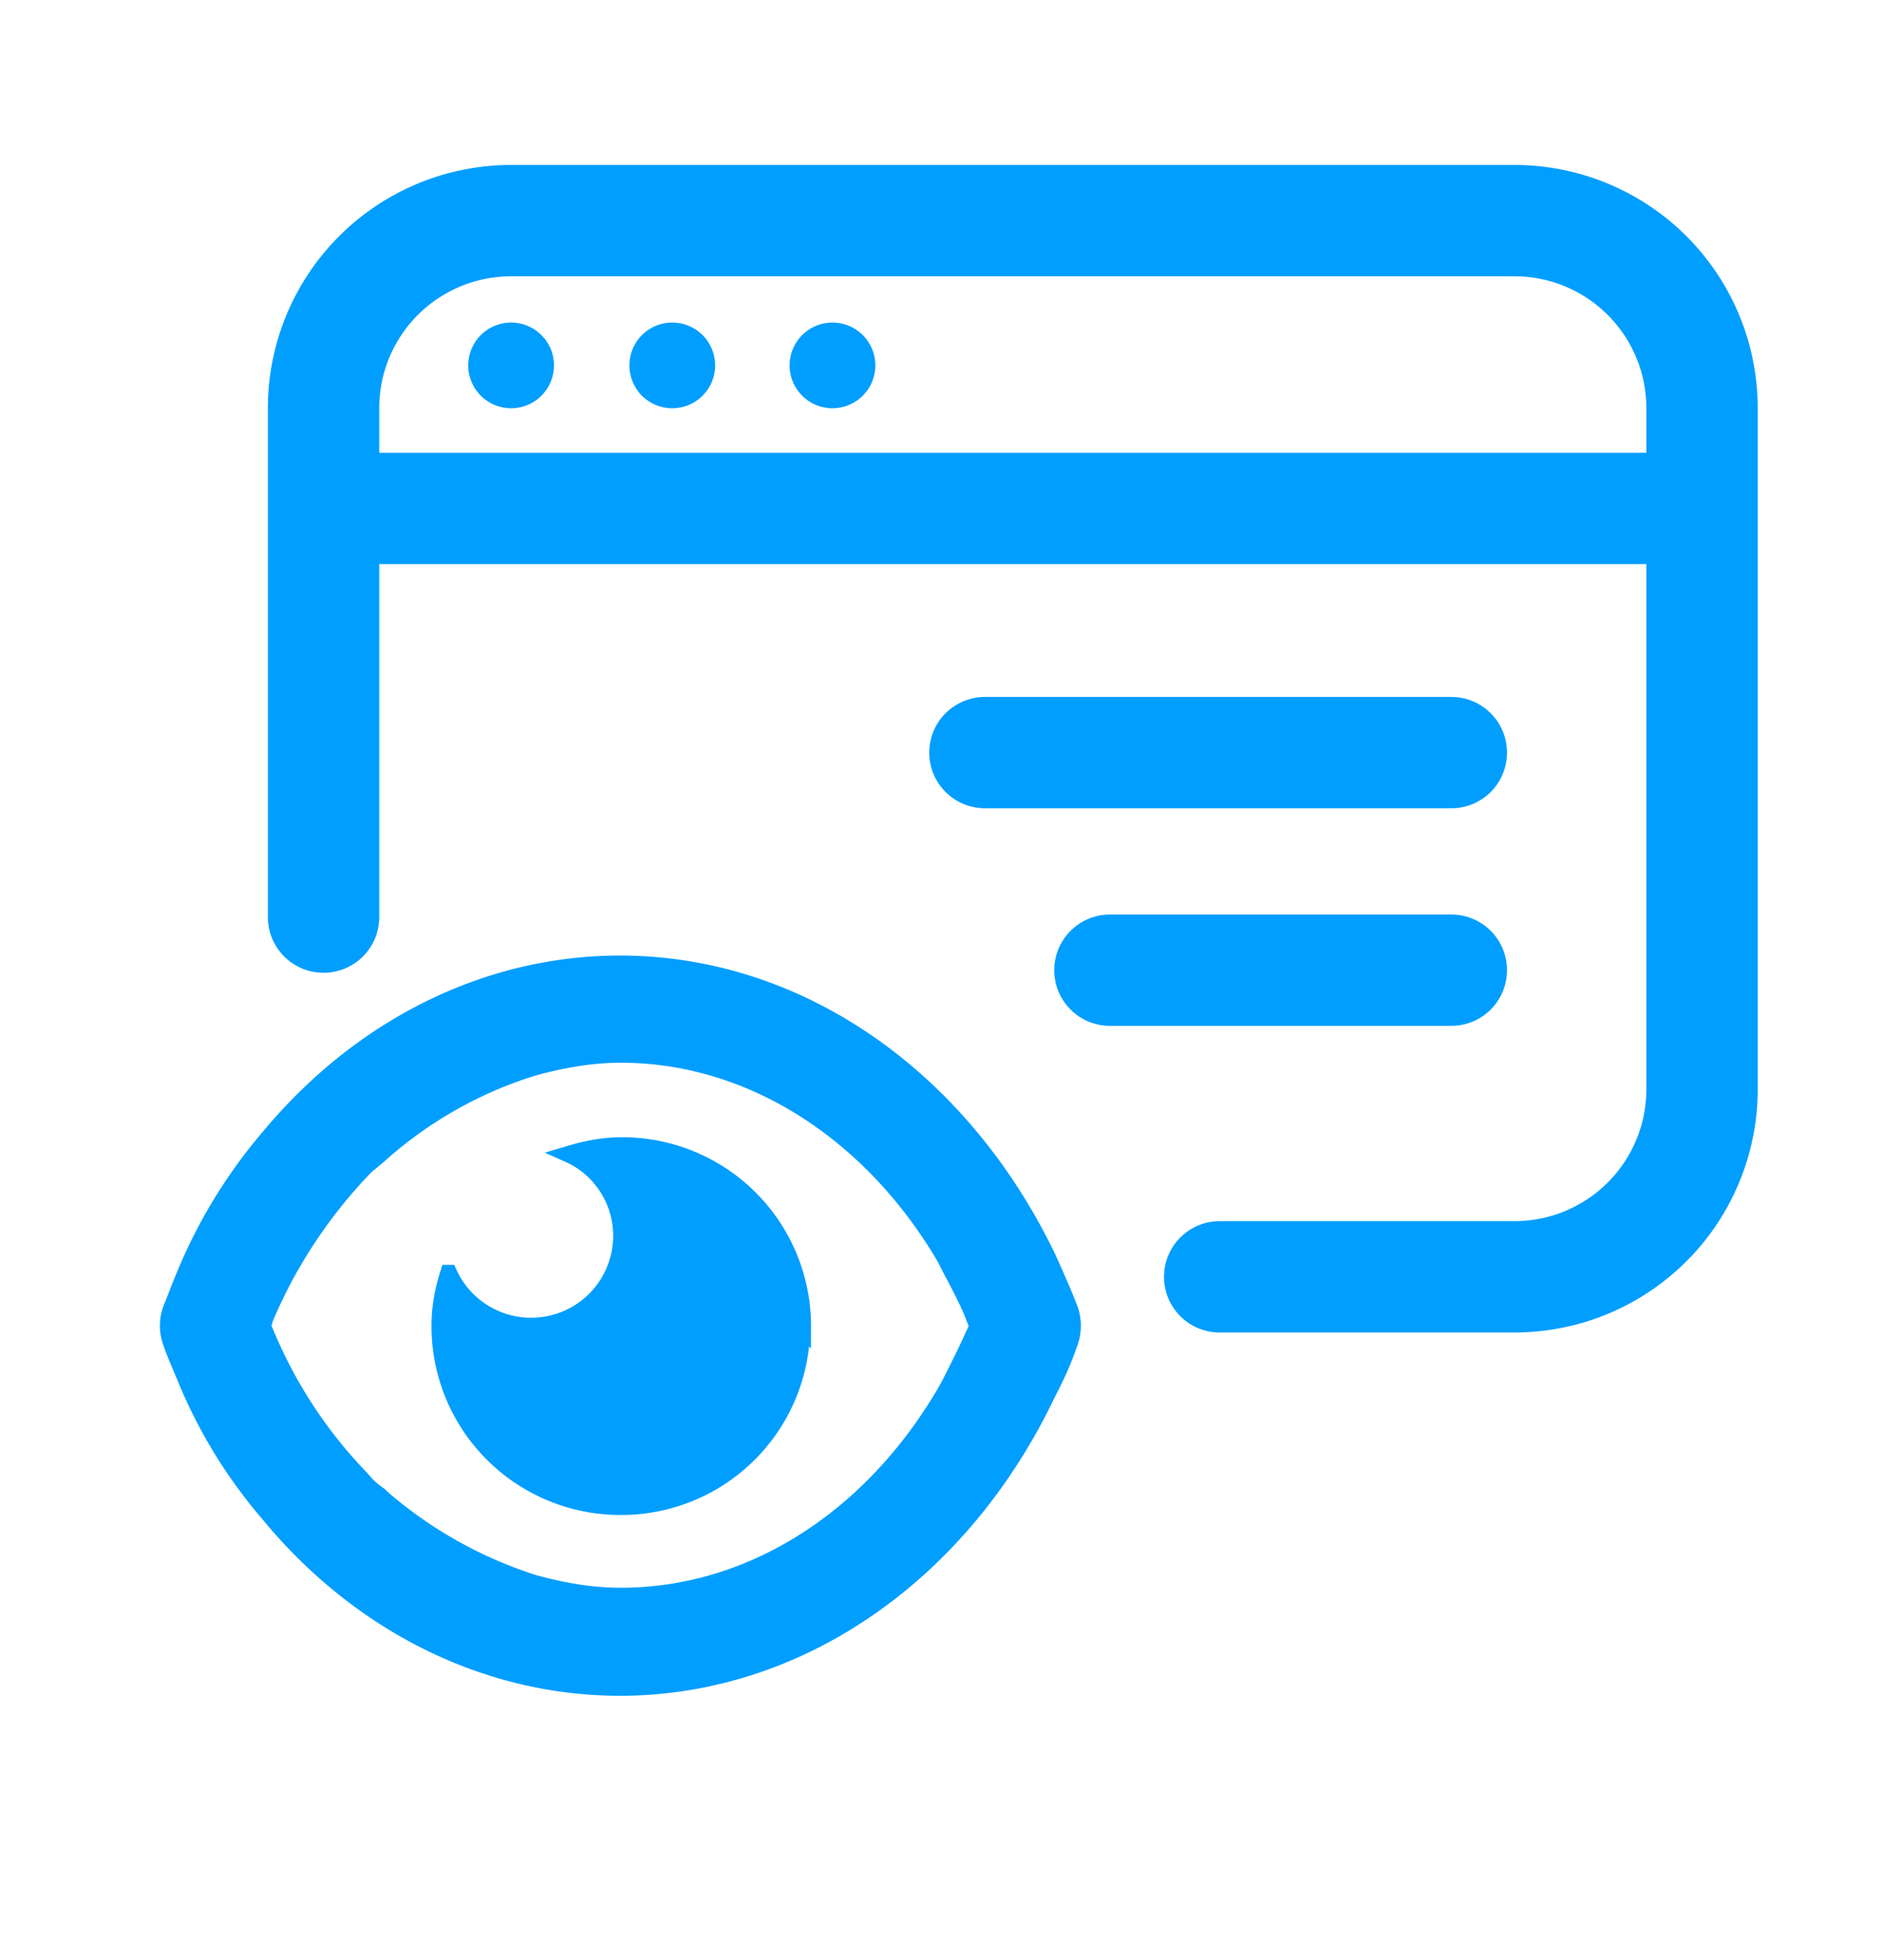 <svg xmlns="http://www.w3.org/2000/svg" width="24" height="25" fill="none"><path stroke="#009EFF" stroke-linecap="round" stroke-linejoin="round" stroke-width="1.42" d="M4.126 11.697v-6.49a2.392 2.392 0 0 1 2.393-2.393h12.793a2.392 2.392 0 0 1 2.393 2.393v8.686a2.392 2.392 0 0 1-2.392 2.392h-3.759M4.344 6.485h16.804"/><path fill="#009EFF" d="M6.518 5.207a.546.546 0 1 0 0-1.093.546.546 0 0 0 0 1.093ZM8.573 5.207a.546.546 0 1 0 0-1.093.546.546 0 0 0 0 1.093ZM10.616 5.207a.546.546 0 1 0 0-1.093.546.546 0 0 0 0 1.093Z"/><path stroke="#009EFF" stroke-linecap="round" stroke-linejoin="round" stroke-width="1.42" d="M14.154 12.374h4.354M12.56 9.599h5.948"/><path fill="#009EFF" stroke="#009EFF" stroke-miterlimit="10" stroke-width=".219" d="M10.222 16.908a2.299 2.299 0 0 1-2.305 2.305 2.299 2.299 0 0 1-2.305-2.305c0-.24.044-.459.11-.666a1.156 1.156 0 0 0 2.207-.48c0-.46-.274-.864-.667-1.04.218-.065.437-.108.666-.108a2.299 2.299 0 0 1 2.305 2.305l-.01-.011Zm3.42-.197a.618.618 0 0 1 0 .394c-.076.23-.175.448-.284.655-1.093 2.305-3.168 3.759-5.452 3.759-1.715 0-3.332-.82-4.48-2.218a6.34 6.34 0 0 1-1.048-1.705c-.066-.164-.142-.327-.197-.491a.619.619 0 0 1 0-.394c.066-.163.131-.338.197-.491a6.515 6.515 0 0 1 1.049-1.705c1.158-1.398 2.764-2.218 4.48-2.218 2.283 0 4.348 1.454 5.451 3.748.098.218.197.437.284.666Zm-1.169.197s-.044-.087-.055-.131c-.065-.164-.152-.328-.229-.48a5.31 5.31 0 0 1-.131-.252c-.94-1.606-2.48-2.6-4.14-2.6-.372 0-.744.065-1.104.163a5.266 5.266 0 0 0-2 1.137c-.043.033-.076.065-.12.098s-.076.077-.12.12a6.33 6.33 0 0 0-1.202 1.858c0 .032-.022.054-.033.076 0 .022.022.055.033.077a5.92 5.92 0 0 0 1.202 1.857c.044.044.076.087.12.131.033.033.077.066.12.098a5.505 5.505 0 0 0 2 1.137c.36.098.72.163 1.103.163 1.672 0 3.201-.994 4.14-2.6.045-.076.088-.164.132-.251.076-.153.153-.306.23-.48.021-.044.043-.088.054-.132v.011Z"/></svg>
